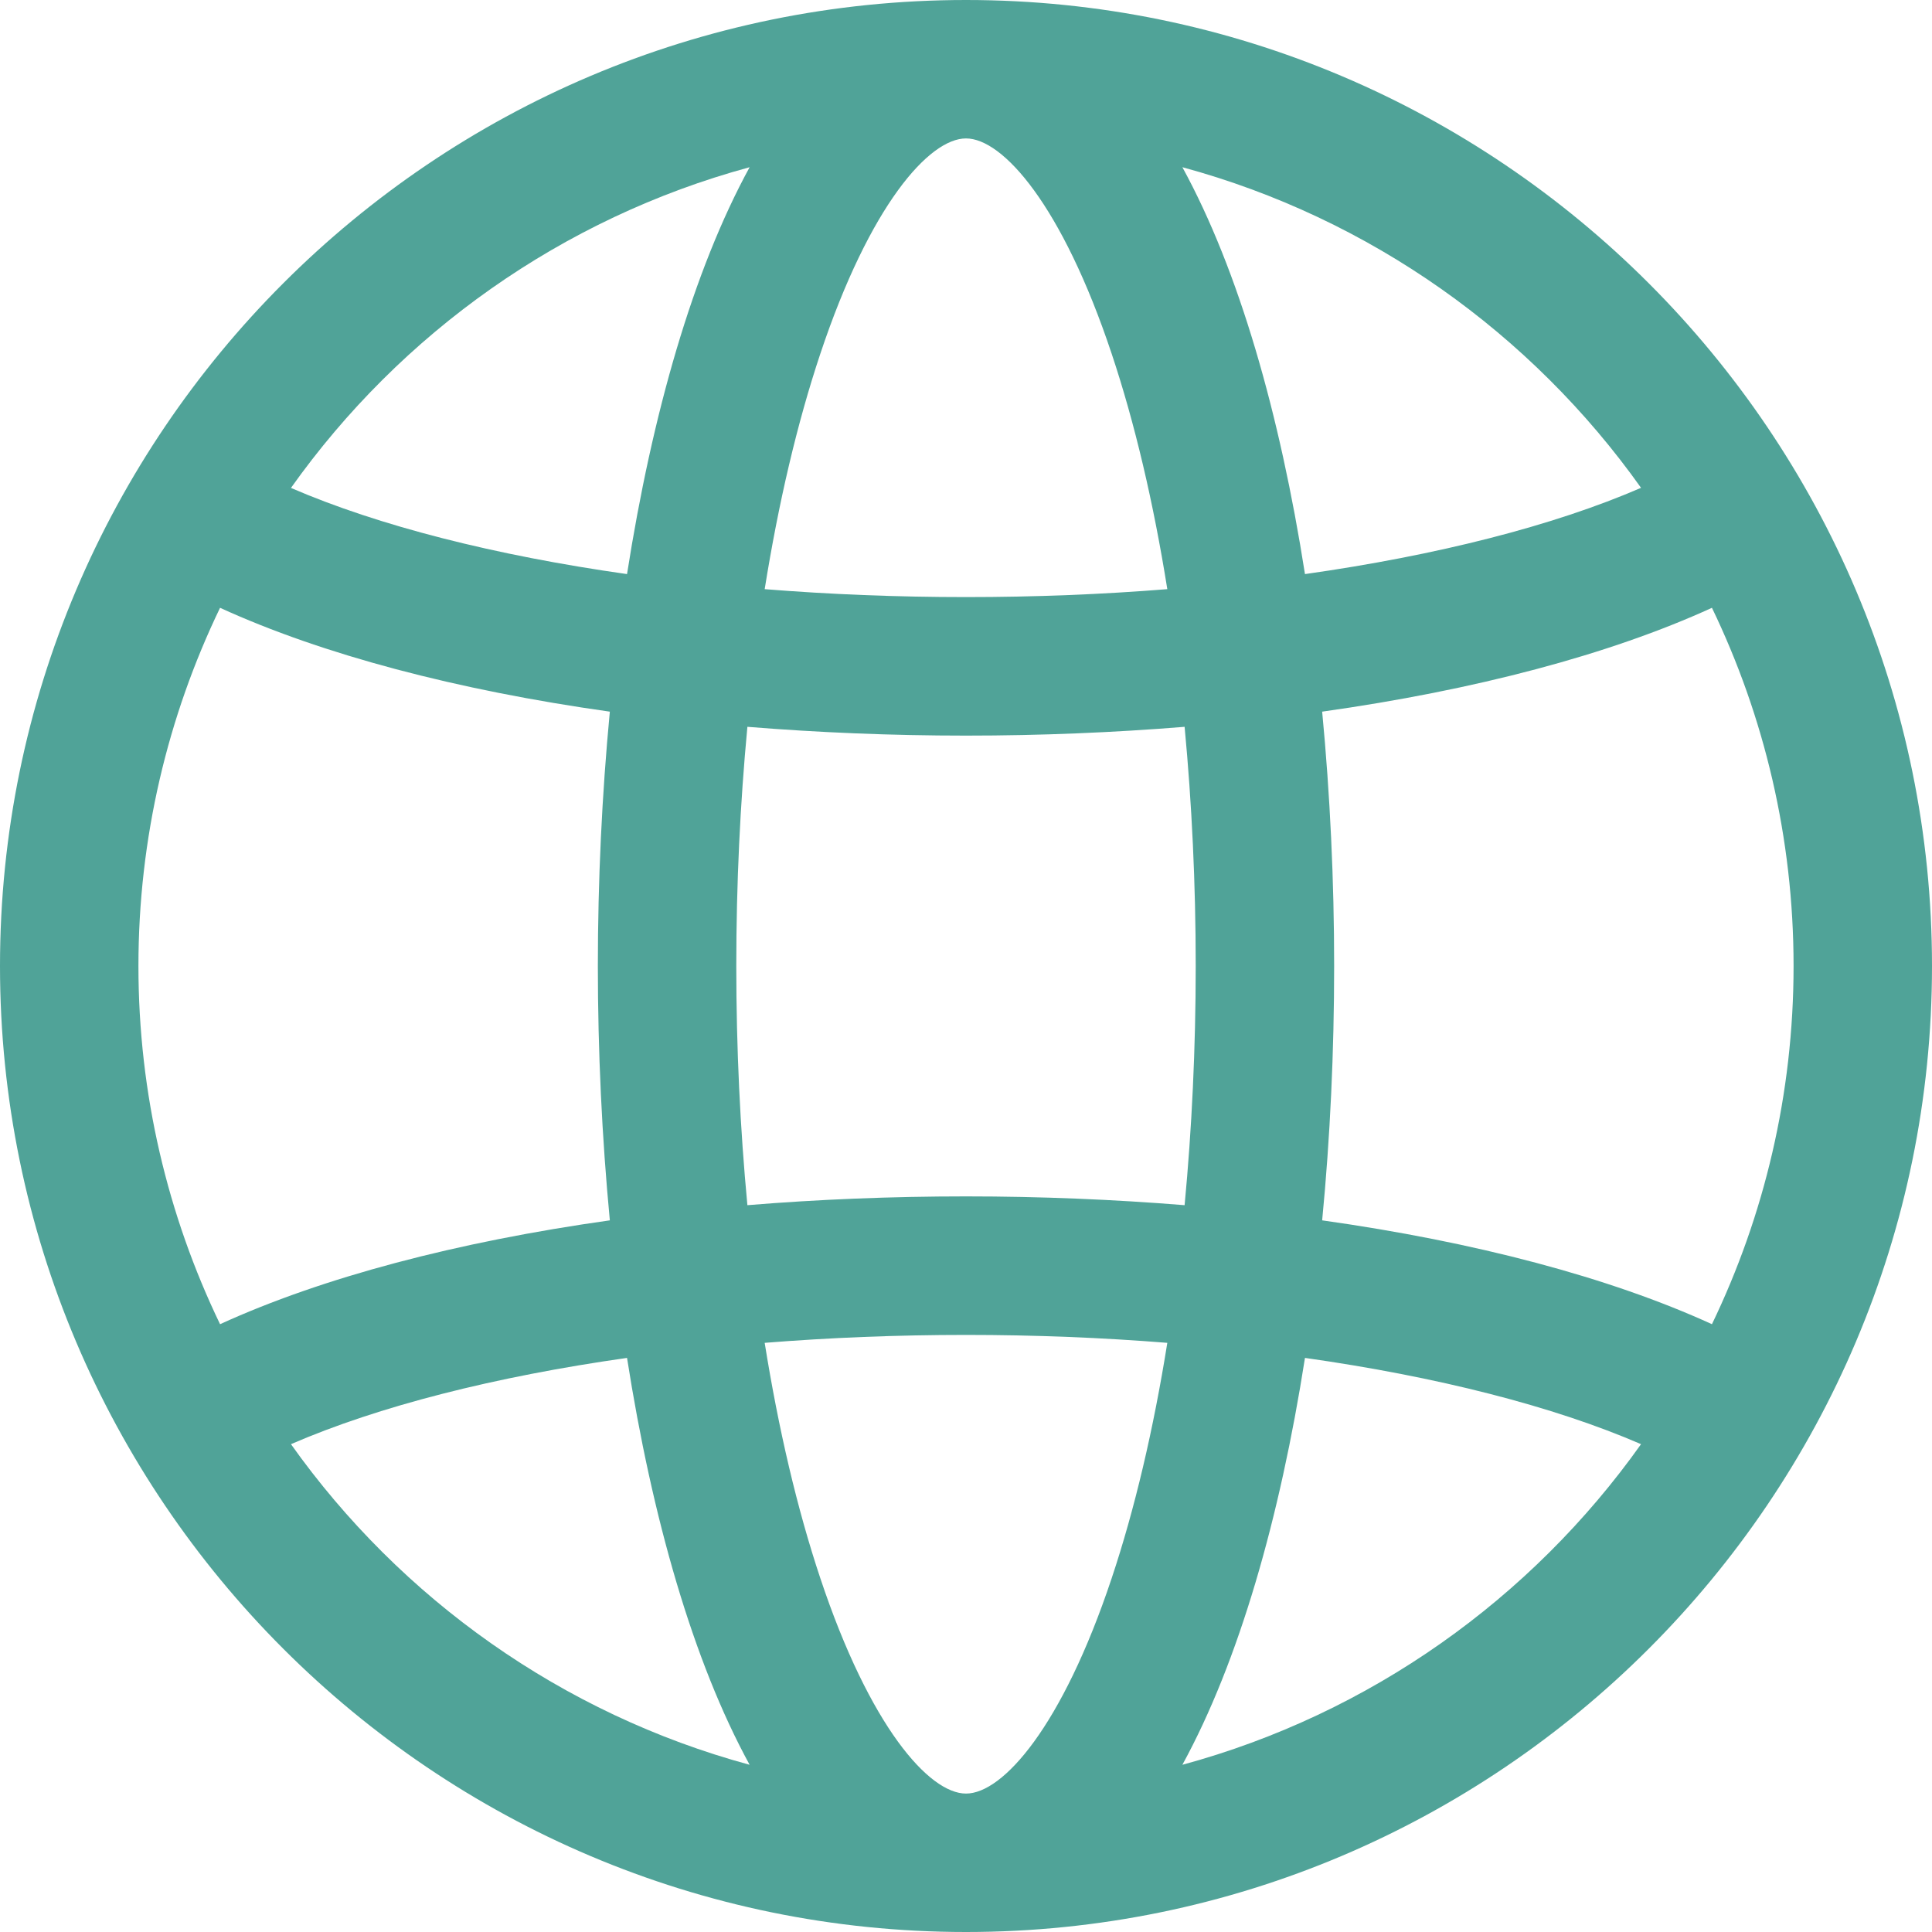 <svg width="20" height="20" viewBox="0 0 20 20" fill="none" xmlns="http://www.w3.org/2000/svg">
<path d="M10 0C4.486 0 0 4.486 0 10C0 15.514 4.486 20 10 20C15.514 20 20 15.514 20 10C20 4.486 15.514 0 10 0ZM10 18.567C9.619 18.567 9.005 17.877 8.492 16.338C8.252 15.619 8.059 14.795 7.916 13.901C8.59 13.847 9.289 13.819 10 13.819C10.711 13.819 11.41 13.847 12.084 13.901C11.941 14.795 11.748 15.619 11.508 16.338C10.995 17.877 10.381 18.567 10 18.567ZM10 12.385C9.225 12.385 8.467 12.416 7.737 12.476C7.662 11.682 7.622 10.851 7.622 10C7.622 9.149 7.662 8.318 7.737 7.524C8.467 7.583 9.225 7.615 10 7.615C10.775 7.615 11.533 7.583 12.263 7.524C12.338 8.318 12.378 9.149 12.378 10C12.378 10.851 12.338 11.682 12.263 12.476C11.533 12.417 10.775 12.385 10 12.385ZM1.433 10C1.433 8.673 1.737 7.415 2.278 6.292C3.337 6.776 4.729 7.144 6.313 7.367C6.231 8.228 6.189 9.115 6.189 10C6.189 10.885 6.231 11.773 6.313 12.633C4.729 12.856 3.337 13.224 2.278 13.708C1.737 12.585 1.433 11.327 1.433 10ZM10 1.433C10.381 1.433 10.995 2.123 11.508 3.662C11.748 4.381 11.941 5.205 12.084 6.099C11.41 6.153 10.711 6.181 10 6.181C9.289 6.181 8.59 6.153 7.916 6.099C8.059 5.205 8.252 4.381 8.492 3.662C9.005 2.123 9.619 1.433 10 1.433ZM13.687 7.367C15.271 7.144 16.663 6.776 17.722 6.292C18.263 7.415 18.567 8.673 18.567 10C18.567 11.327 18.263 12.585 17.722 13.708C16.663 13.224 15.271 12.856 13.687 12.633C13.77 11.773 13.811 10.885 13.811 10C13.811 9.115 13.769 8.227 13.687 7.367ZM16.988 5.05C16.081 5.443 14.877 5.749 13.509 5.943C13.249 4.284 12.825 2.801 12.24 1.731C14.182 2.258 15.852 3.451 16.988 5.05ZM7.76 1.731C7.175 2.801 6.751 4.284 6.491 5.943C5.123 5.749 3.919 5.443 3.012 5.051C4.148 3.451 5.818 2.258 7.76 1.731ZM3.012 14.95C3.919 14.557 5.123 14.251 6.491 14.057C6.751 15.716 7.175 17.199 7.76 18.269C5.818 17.742 4.148 16.549 3.012 14.95ZM12.24 18.269C12.825 17.199 13.249 15.716 13.509 14.057C14.877 14.251 16.081 14.557 16.988 14.95C15.852 16.549 14.182 17.742 12.24 18.269Z" fill="#50A398"/>
</svg>

